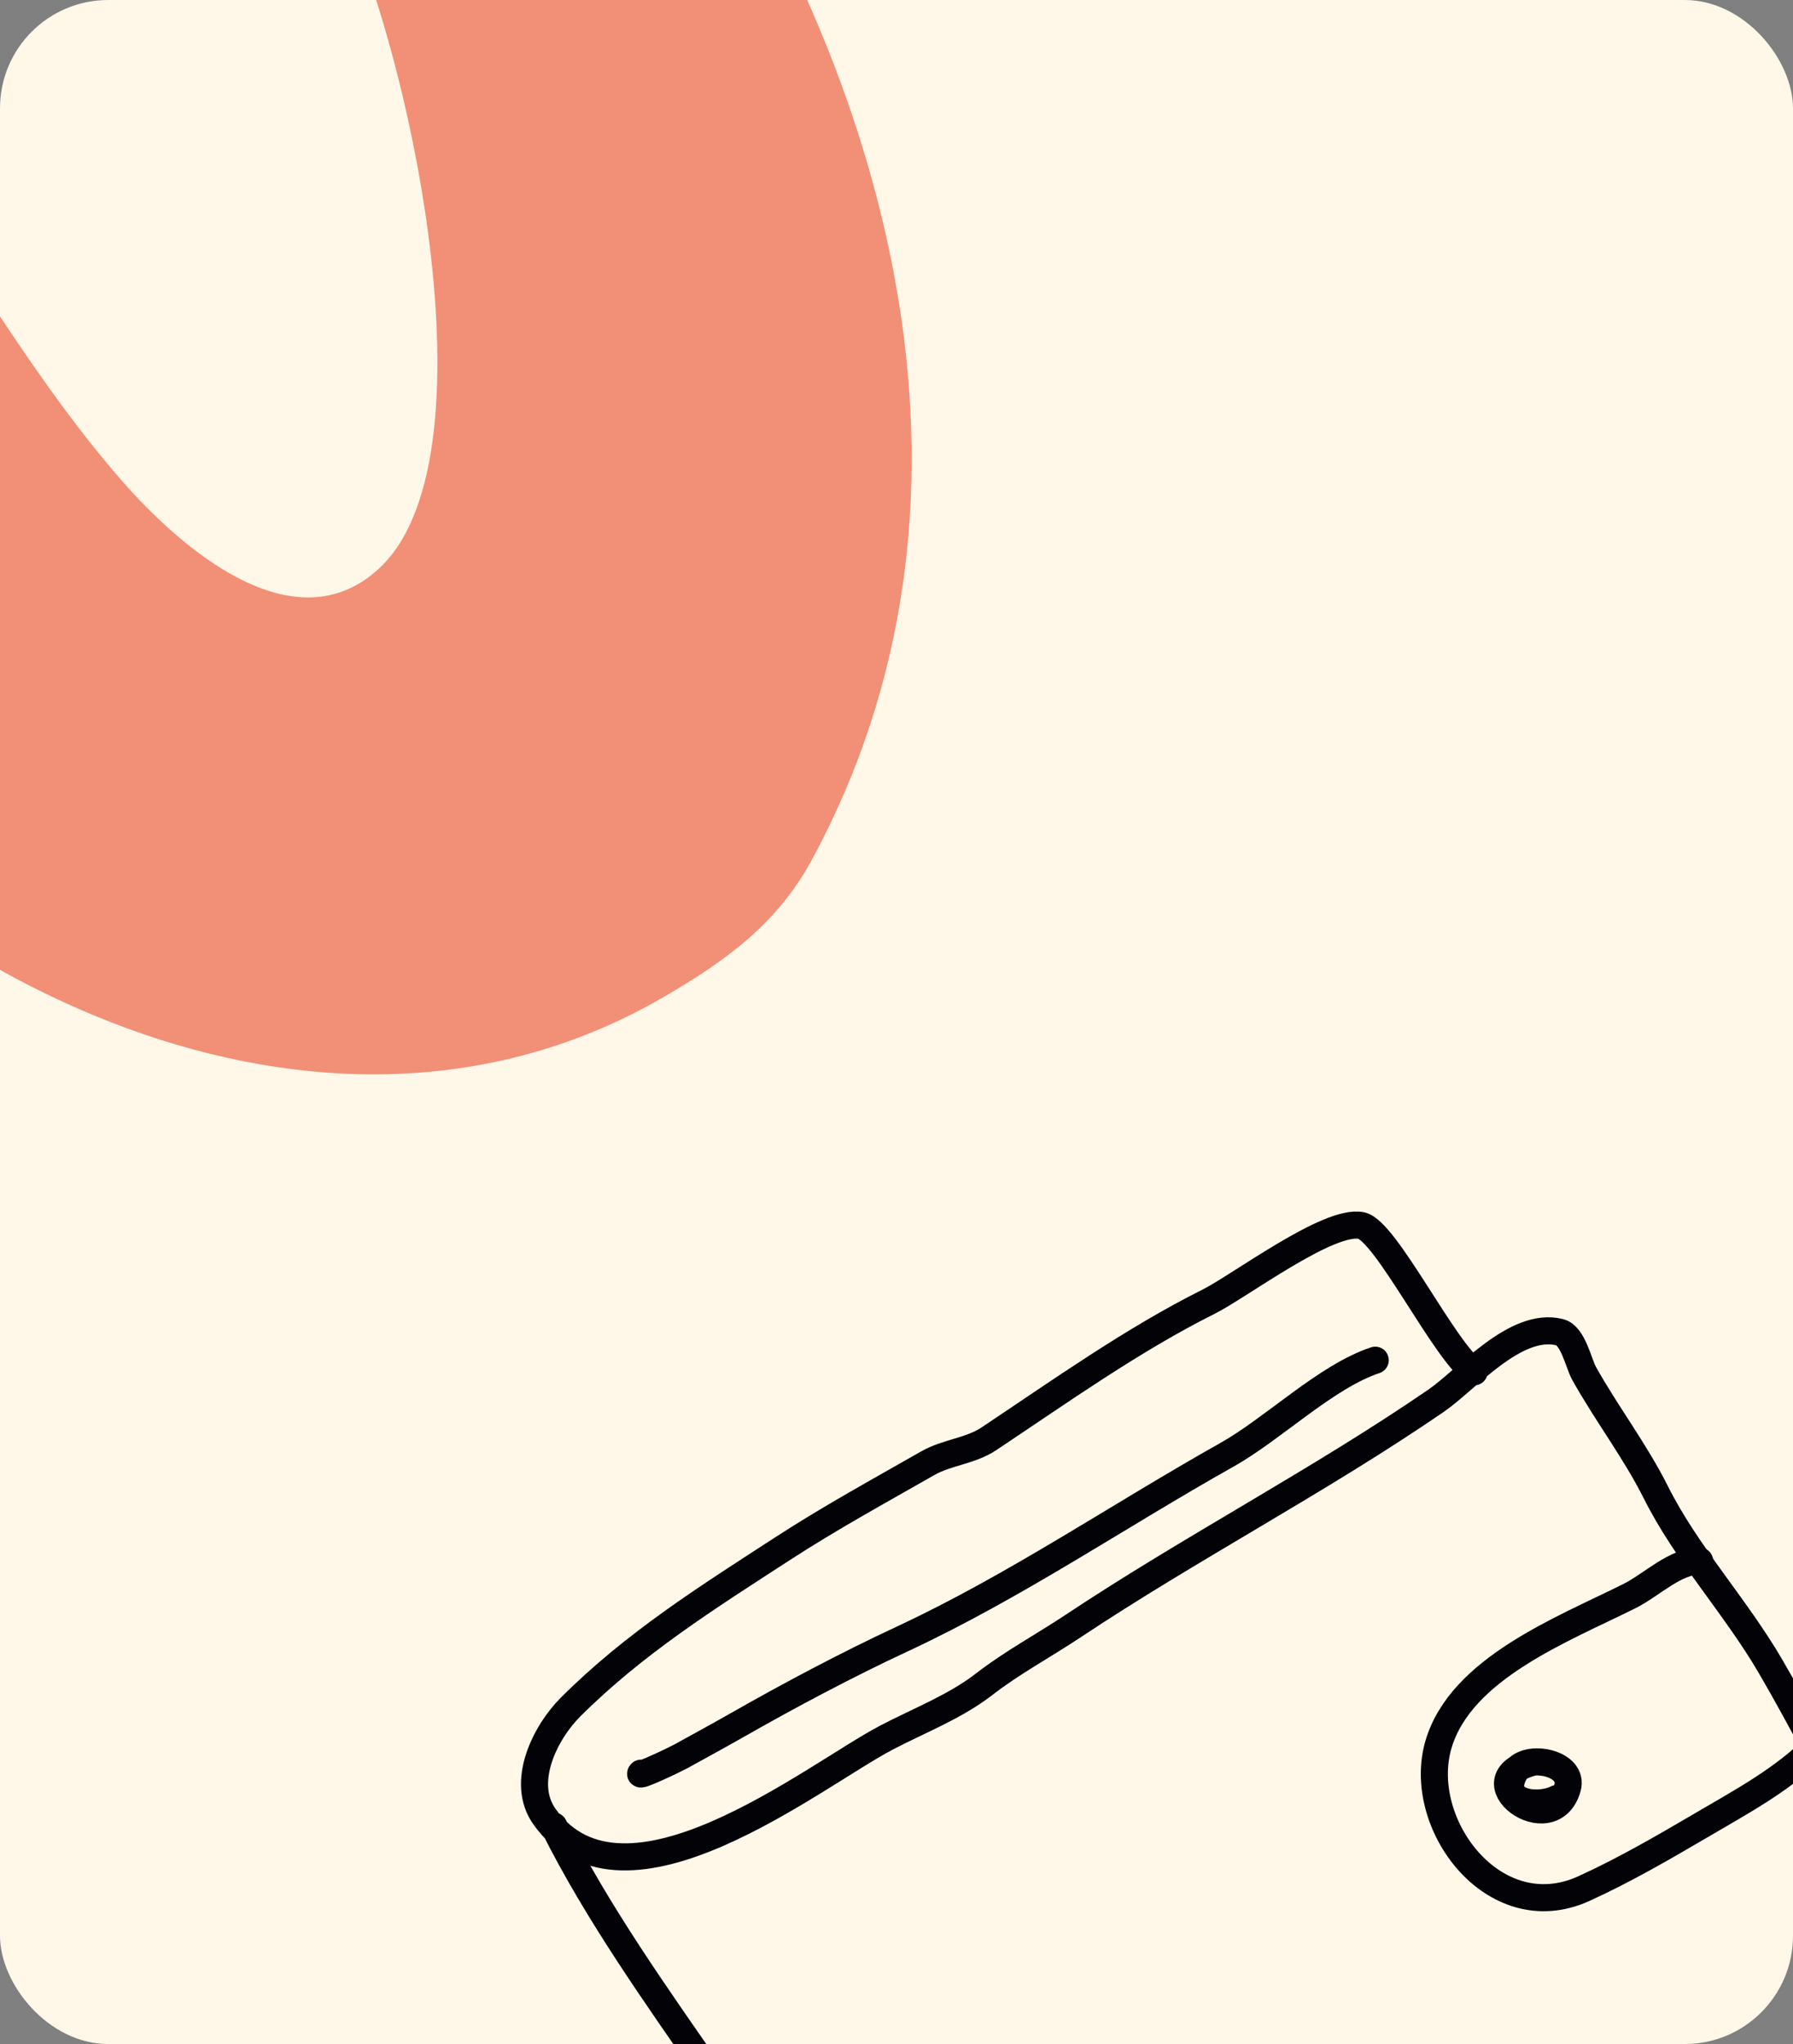 <svg width="265" height="302" viewBox="0 0 265 302" fill="none" xmlns="http://www.w3.org/2000/svg">
<rect x="0" y="0" width="265" height="302" fill="#808080" stroke="none"/>
<g clip-path="url(#clip0_2821_79025)">
<rect width="265" height="302" rx="16" fill="#FFF7E8"/>
<path d="M-46.512 102.704C-59.257 85.57 -71.379 66.86 -82.484 48.624C-84.116 45.955 -93.869 27.924 -98.377 18.852C-99.783 16.024 -101.56 12.794 -103.315 10.156C-106.902 4.763 -102.132 -4.41 -97.803 -8.732C-83.818 -22.687 -68.832 -28.067 -51.222 -15.933C-20.692 5.103 -5.726 43.934 18.109 71.136C26.45 80.656 43.42 95.781 56.101 83.919C74.275 66.916 59.528 1.54 48.08 -18.245C39.797 -32.563 21.962 -57.625 45.277 -69.656C63.718 -79.17 92.909 -45.242 101.258 -32.69C132.373 14.089 148.341 74.763 119.985 127.044C114.869 136.48 107.325 141.915 98.214 147.231C47.793 176.654 -14.891 145.215 -46.512 102.704Z" fill="#F19077"/>
<path d="M217.877 202.682C213.571 199.817 204.824 181.794 201.182 181.066C196.334 180.099 183.172 190.055 178.623 192.323C167.399 197.926 156.573 205.643 146.138 212.589C143.409 214.405 139.973 214.559 137.112 216.192C129.889 220.313 122.673 224.263 115.68 228.8C104.519 236.041 93.785 242.771 84.322 252.216C80.591 255.94 76.84 263.332 80.489 268.427C92.297 284.932 120.367 262.29 131.022 256.72C135.792 254.225 141.175 252.163 145.458 248.839C149.6 245.627 154.189 243.181 158.544 240.283C176.022 228.656 194.921 218.841 212.238 206.96C216.793 203.833 223.98 195.198 230.51 196.827C232.5 197.322 233.279 201.394 234.12 202.905C237.388 208.78 241.691 214.415 244.722 220.47C249.281 229.567 256.501 237.339 261.645 246.138C266.673 254.743 271.078 263.693 276.081 272.256C279.24 277.658 285.645 282.828 286.91 289.142C288.109 295.114 277.013 301.133 273.374 303.553C257.309 314.243 239.736 322.442 223.744 333.273C211.899 341.294 198.754 347.323 186.746 355.115C182.009 358.187 168.421 369.13 162.831 369.749C143.616 371.88 142.364 360.056 132.149 348.585C121.031 336.102 114.921 320.694 105.527 307.155C97.178 295.114 88.323 282.72 81.842 269.781" stroke="#020207" stroke-width="4" stroke-miterlimit="10" stroke-linecap="round" stroke-linejoin="round"/>
<path d="M251.203 230.64C247.567 230.64 244.125 234.17 240.827 235.816C230.891 240.773 215.986 246.48 212.626 257.659C209.105 269.372 220.795 285.064 234.058 279.049C239.901 276.397 245.666 273.066 251.203 269.817C257.71 265.995 263.478 262.969 268.802 257.659" stroke="#020207" stroke-width="4" stroke-miterlimit="10" stroke-linecap="round" stroke-linejoin="round"/>
<path d="M226.706 260.327C216.474 262.878 229.333 272.319 231.669 264.153C232.746 260.396 225.576 259.059 223.999 261.678C221.194 266.343 227.12 267.211 230.092 265.73" stroke="#020207" stroke-width="4" stroke-miterlimit="10" stroke-linecap="round" stroke-linejoin="round"/>
<path d="M94.743 261.981C94.004 262.719 99.814 259.945 100.606 259.506C103.345 257.988 106.022 256.546 108.729 255.002C116.618 250.504 125.109 245.993 133.32 242.168C150.056 234.372 165.309 223.941 181.371 214.922C188.173 211.103 195.981 203.383 203.256 200.964" stroke="#020207" stroke-width="4" stroke-miterlimit="10" stroke-linecap="round" stroke-linejoin="round"/>
</g>
<defs>
<clipPath id="clip0_2821_79025">
<rect width="265" height="302" rx="16" fill="white"/>
</clipPath>
</defs>
</svg>

